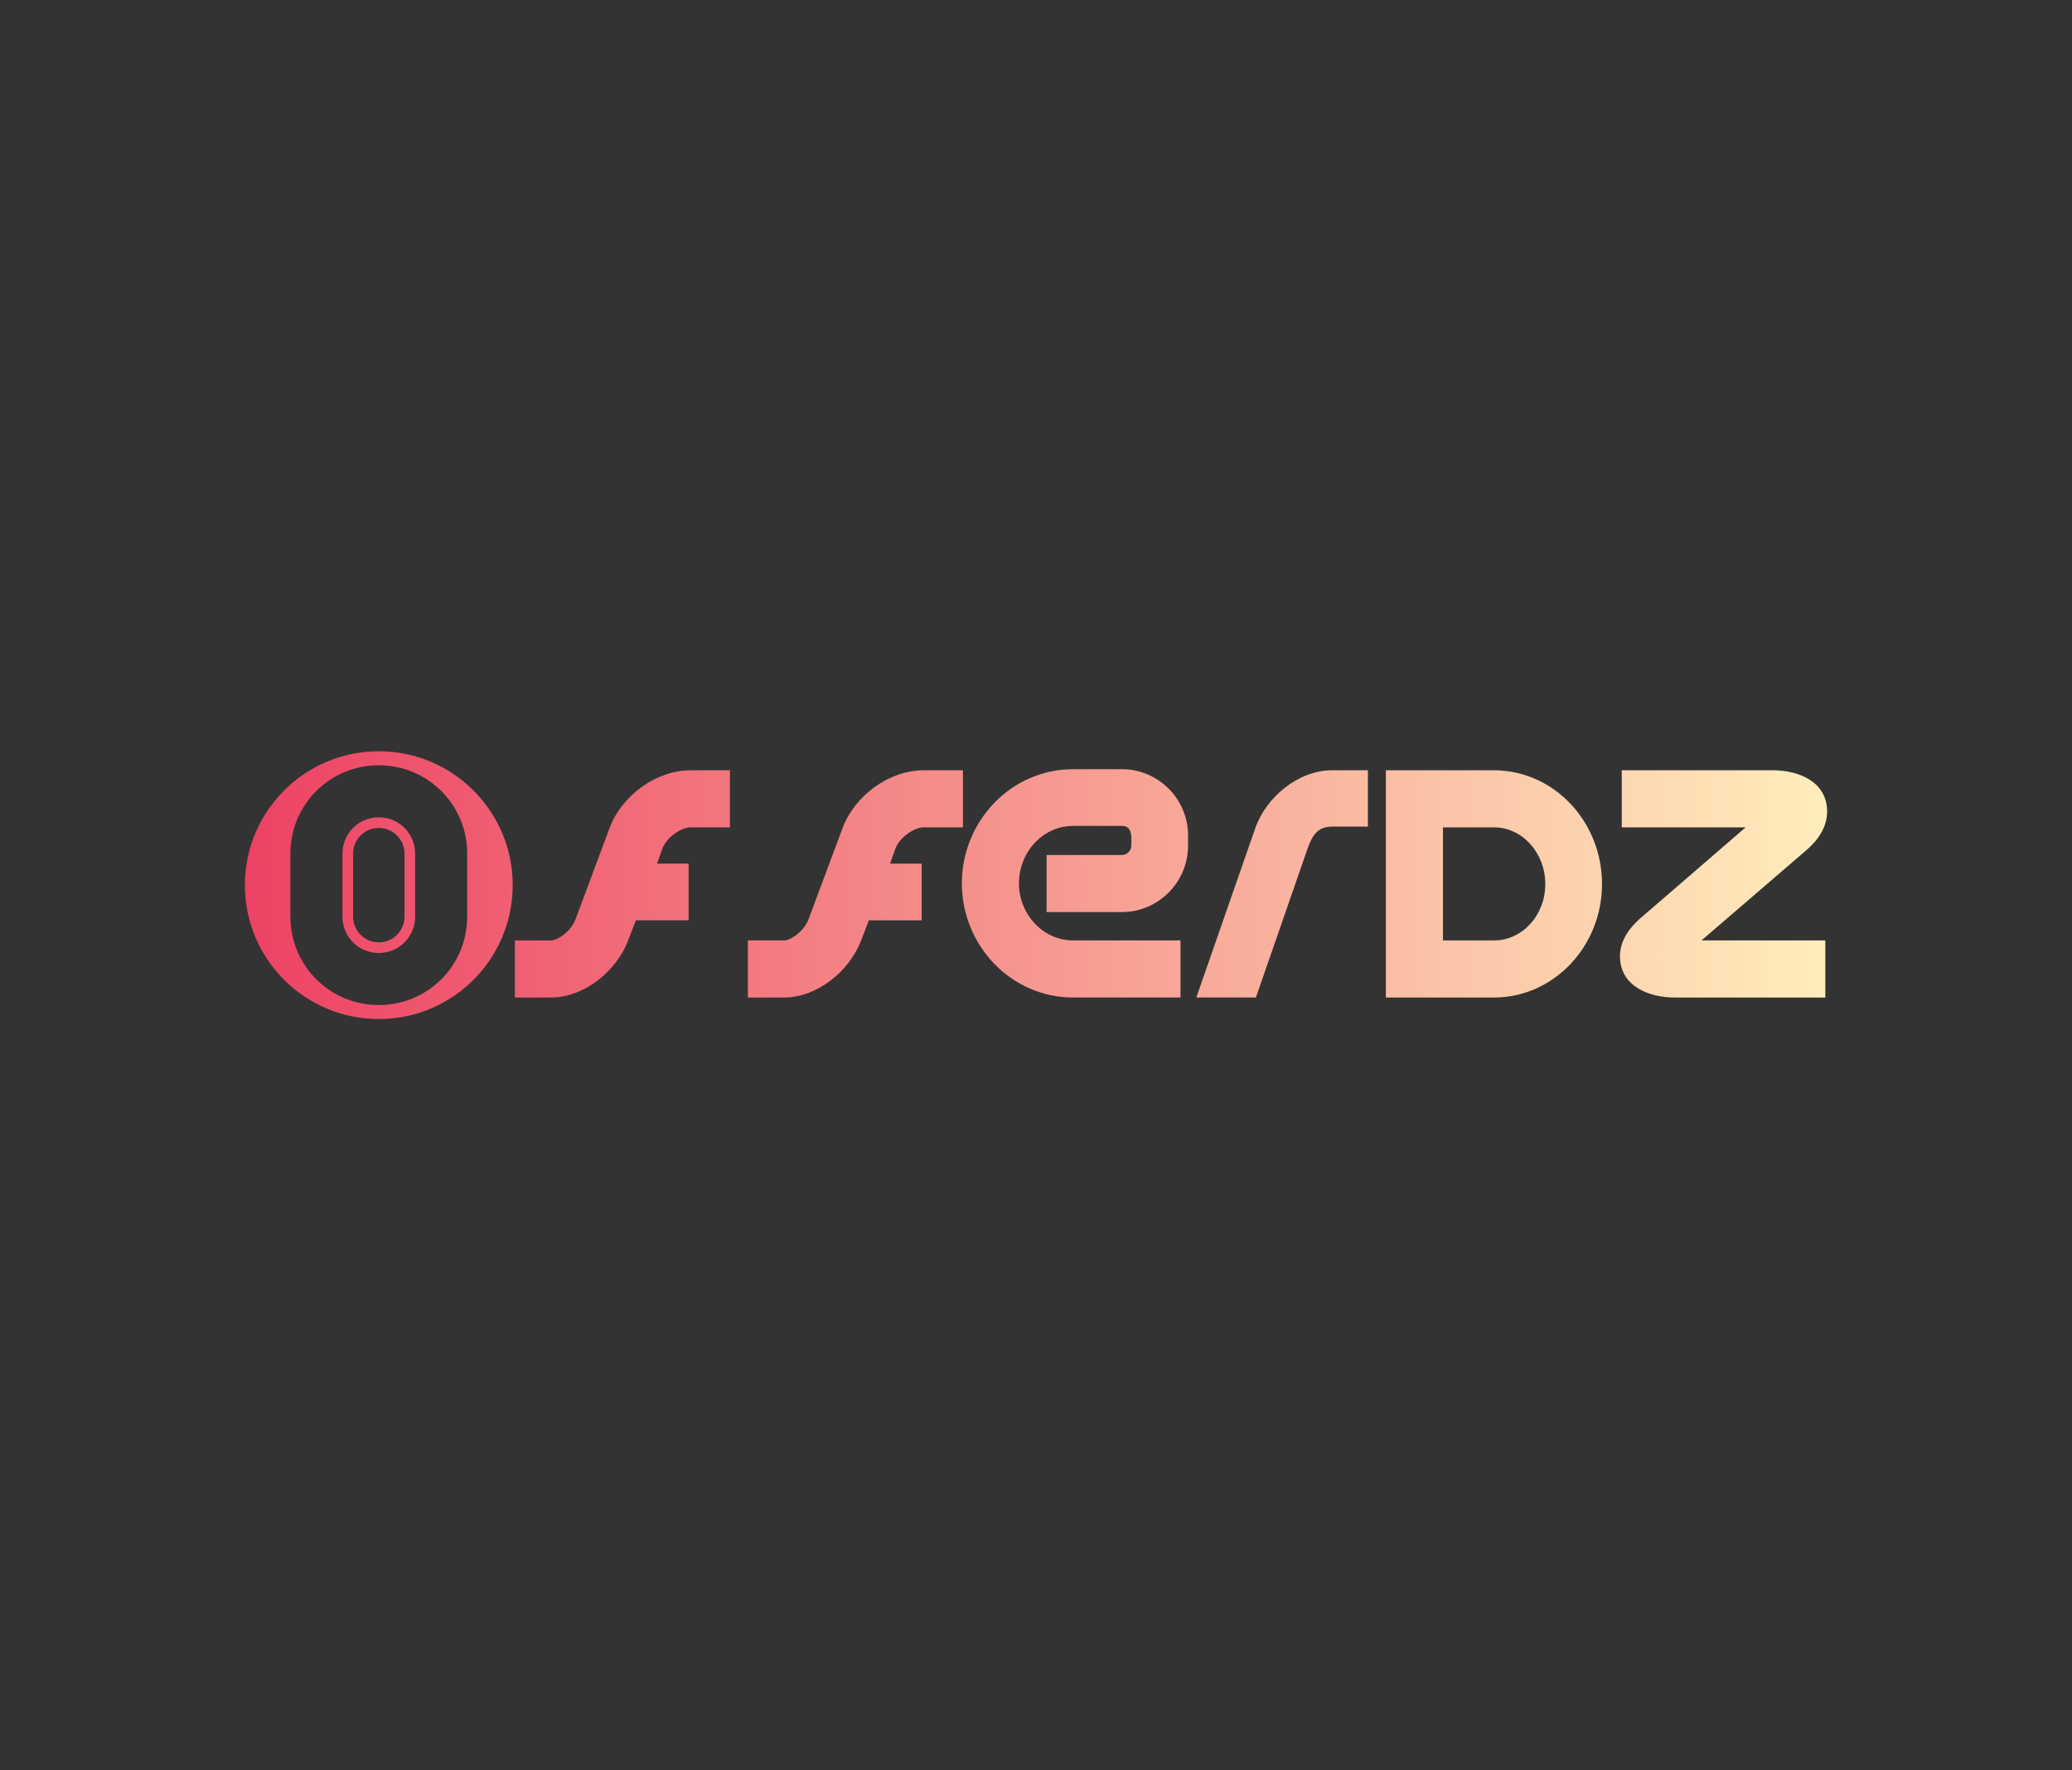 <svg xmlns:mydata="http://www.w3.org/2000/svg" mydata:contrastcolor="47141e" mydata:template="Contrast" mydata:presentation="2.5" mydata:layouttype="undefined" mydata:specialfontid="undefined" mydata:id1="088" mydata:id2="235" mydata:companyname="offerdz" mydata:companytagline="" version="1.1" xmlns="http://www.w3.org/2000/svg" xmlns:xlink="http://www.w3.org/1999/xlink" viewBox="0 0 550 470" class="svg-bc-left-bottom"><rect x="0" y="0" width="550" height="470" fill="#333333" stroke="none"/><defs><linearGradient x1="65" y1="235" x2="485" y2="235" gradientUnits="userSpaceOnUse" id="color-15637160053"><stop offset="0" stop-color="#ed4264"/><stop offset="1" stop-color="#ffedbc"/></linearGradient></defs><g fill="url(#color-15637160053)" fill-rule="nonzero" stroke="none" stroke-width="1" stroke-linecap="butt" stroke-linejoin="miter" stroke-miterlimit="10" stroke-dasharray="" stroke-dashoffset="0" font-family="none" font-weight="none" font-size="none" text-anchor="none" style="mix-blend-mode: normal"><g data-paper-data="{&quot;isGlobalGroup&quot;:true,&quot;bounds&quot;:{&quot;x&quot;:65,&quot;y&quot;:199.4526392489724,&quot;width&quot;:420,&quot;height&quot;:71.09472150205522}}"><g data-paper-data="{&quot;isPrimaryText&quot;:true}"><path d="M193.753,219.656v-15.153h-10.483c-9.054,0 -18.298,6.671 -21.539,15.534l-8.959,24.016c-1.239,3.24 -4.765,5.623 -6.481,5.623h-9.626v15.153h9.626c8.482,0 17.345,-6.671 20.586,-15.534l1.906,-4.956h14.01v-15.058h-8.387l1.43,-4.003c1.144,-3.05 5.051,-5.623 7.434,-5.623z" data-paper-data="{&quot;glyphName&quot;:&quot;f&quot;,&quot;glyphIndex&quot;:1,&quot;word&quot;:1}"/><path d="M255.605,219.656v-15.153h-10.483c-9.054,0 -18.298,6.671 -21.539,15.534l-8.959,24.016c-1.239,3.24 -4.765,5.623 -6.481,5.623h-9.626v15.153h9.626c8.482,0 17.345,-6.671 20.586,-15.534l1.906,-4.956h14.01v-15.058h-8.387l1.43,-4.003c1.144,-3.05 5.051,-5.623 7.434,-5.623z" data-paper-data="{&quot;glyphName&quot;:&quot;f&quot;,&quot;glyphIndex&quot;:2,&quot;word&quot;:1}"/><path d="M255.319,234.523c0,16.392 12.961,30.306 29.544,30.306h28.496v-15.153h-28.496c-8.196,0 -14.391,-7.148 -14.391,-15.153c0,-8.101 6.195,-15.249 14.391,-15.249h12.961c2.954,0 2.478,3.336 2.478,5.242c0,1.334 -1.144,2.478 -2.478,2.478h-20.014v15.153h20.014c9.626,0 17.536,-7.91 17.536,-17.631v-2.764c0,-9.626 -7.91,-17.536 -17.536,-17.536h-12.961c-16.583,0 -29.544,13.914 -29.544,30.306z" data-paper-data="{&quot;glyphName&quot;:&quot;e&quot;,&quot;glyphIndex&quot;:3,&quot;word&quot;:1}"/><path d="M347.191,224.993c1.239,-3.336 2.668,-5.528 6.385,-5.528h9.53v-14.963h-9.53c-8.959,0 -17.536,7.148 -20.395,15.439l-15.63,44.888h15.82z" data-paper-data="{&quot;glyphName&quot;:&quot;r&quot;,&quot;glyphIndex&quot;:4,&quot;word&quot;:1}"/><path d="M367.872,204.503v60.327h28.686c15.82,0 28.686,-13.533 28.686,-30.116c0,-16.678 -12.866,-30.211 -28.686,-30.211zM383.026,249.677v-30.021h13.533c7.529,0 13.628,6.767 13.628,15.058c0,8.291 -6.099,14.963 -13.628,14.963z" data-paper-data="{&quot;glyphName&quot;:&quot;d&quot;,&quot;glyphIndex&quot;:5,&quot;word&quot;:1}"/><path d="M485,215.463c0,-7.91 -7.529,-10.96 -14.391,-10.96h-40.123v15.153h32.88l-28.019,24.207c-2.954,2.573 -5.337,6.004 -5.337,10.007c0,7.91 7.624,10.96 14.486,10.96h40.027v-15.153h-32.88l28.019,-24.112c2.954,-2.573 5.337,-6.004 5.337,-10.102z" data-paper-data="{&quot;glyphName&quot;:&quot;z&quot;,&quot;glyphIndex&quot;:6,&quot;lastGlyphOfWord&quot;:true,&quot;word&quot;:1}"/><g data-paper-data="{&quot;fillRule&quot;:&quot;nonzero&quot;,&quot;fillRuleOriginal&quot;:&quot;nonzero&quot;,&quot;isIcon&quot;:true,&quot;iconStyle&quot;:&quot;icon-in-text&quot;,&quot;selectedEffects&quot;:{&quot;container&quot;:&quot;circle_simple_filled&quot;,&quot;transformation&quot;:&quot;&quot;,&quot;pattern&quot;:&quot;&quot;},&quot;bounds&quot;:{&quot;x&quot;:65,&quot;y&quot;:199.4526392489724,&quot;width&quot;:71.09472150205522,&quot;height&quot;:71.09472150205522},&quot;widthRatioIconToContainer&quot;:0.6600830452953367,&quot;heightRatioIconToContainer&quot;:0.8954614955556892,&quot;relativeBoundsIconToContainer&quot;:{&quot;top&quot;:1.460283625105826e-16,&quot;left&quot;:1.9470448334744346e-16},&quot;iconType&quot;:&quot;initial&quot;,&quot;initialText&quot;:&quot;O&quot;,&quot;rawInitialId&quot;:572,&quot;blockLetter&quot;:&quot;O&quot;,&quot;line&quot;:1,&quot;iconInPrimaryText&quot;:true,&quot;suitableAsStandaloneIcon&quot;:true}"><path d="M65,235c0,-19.632 15.915,-35.547 35.547,-35.547c19.632,0 35.547,15.915 35.547,35.547c0,19.632 -15.915,35.547 -35.547,35.547c-19.632,0 -35.547,-15.915 -35.547,-35.547zM100.547,203.169c-13.005,0 -23.464,10.459 -23.464,23.464v16.734c0,13.005 10.459,23.464 23.464,23.464c13.005,0 23.464,-10.459 23.464,-23.464v-16.734c0,-13.005 -10.459,-23.464 -23.464,-23.464zM100.547,216.993c5.366,0 9.64,4.274 9.64,9.64v16.734c0,5.366 -4.274,9.64 -9.64,9.64c-5.366,0 -9.64,-4.274 -9.64,-9.64v-16.734c0,-5.366 4.274,-9.64 9.64,-9.64zM100.547,219.812c-3.82,0 -6.821,3.092 -6.821,6.821v16.643c0,3.82 3.001,6.912 6.821,6.912c3.82,0 6.821,-3.092 6.821,-6.821v-16.734c0,-3.729 -3.001,-6.821 -6.821,-6.821z" data-paper-data="{&quot;isPathIcon&quot;:true}"/></g></g></g></g></svg>